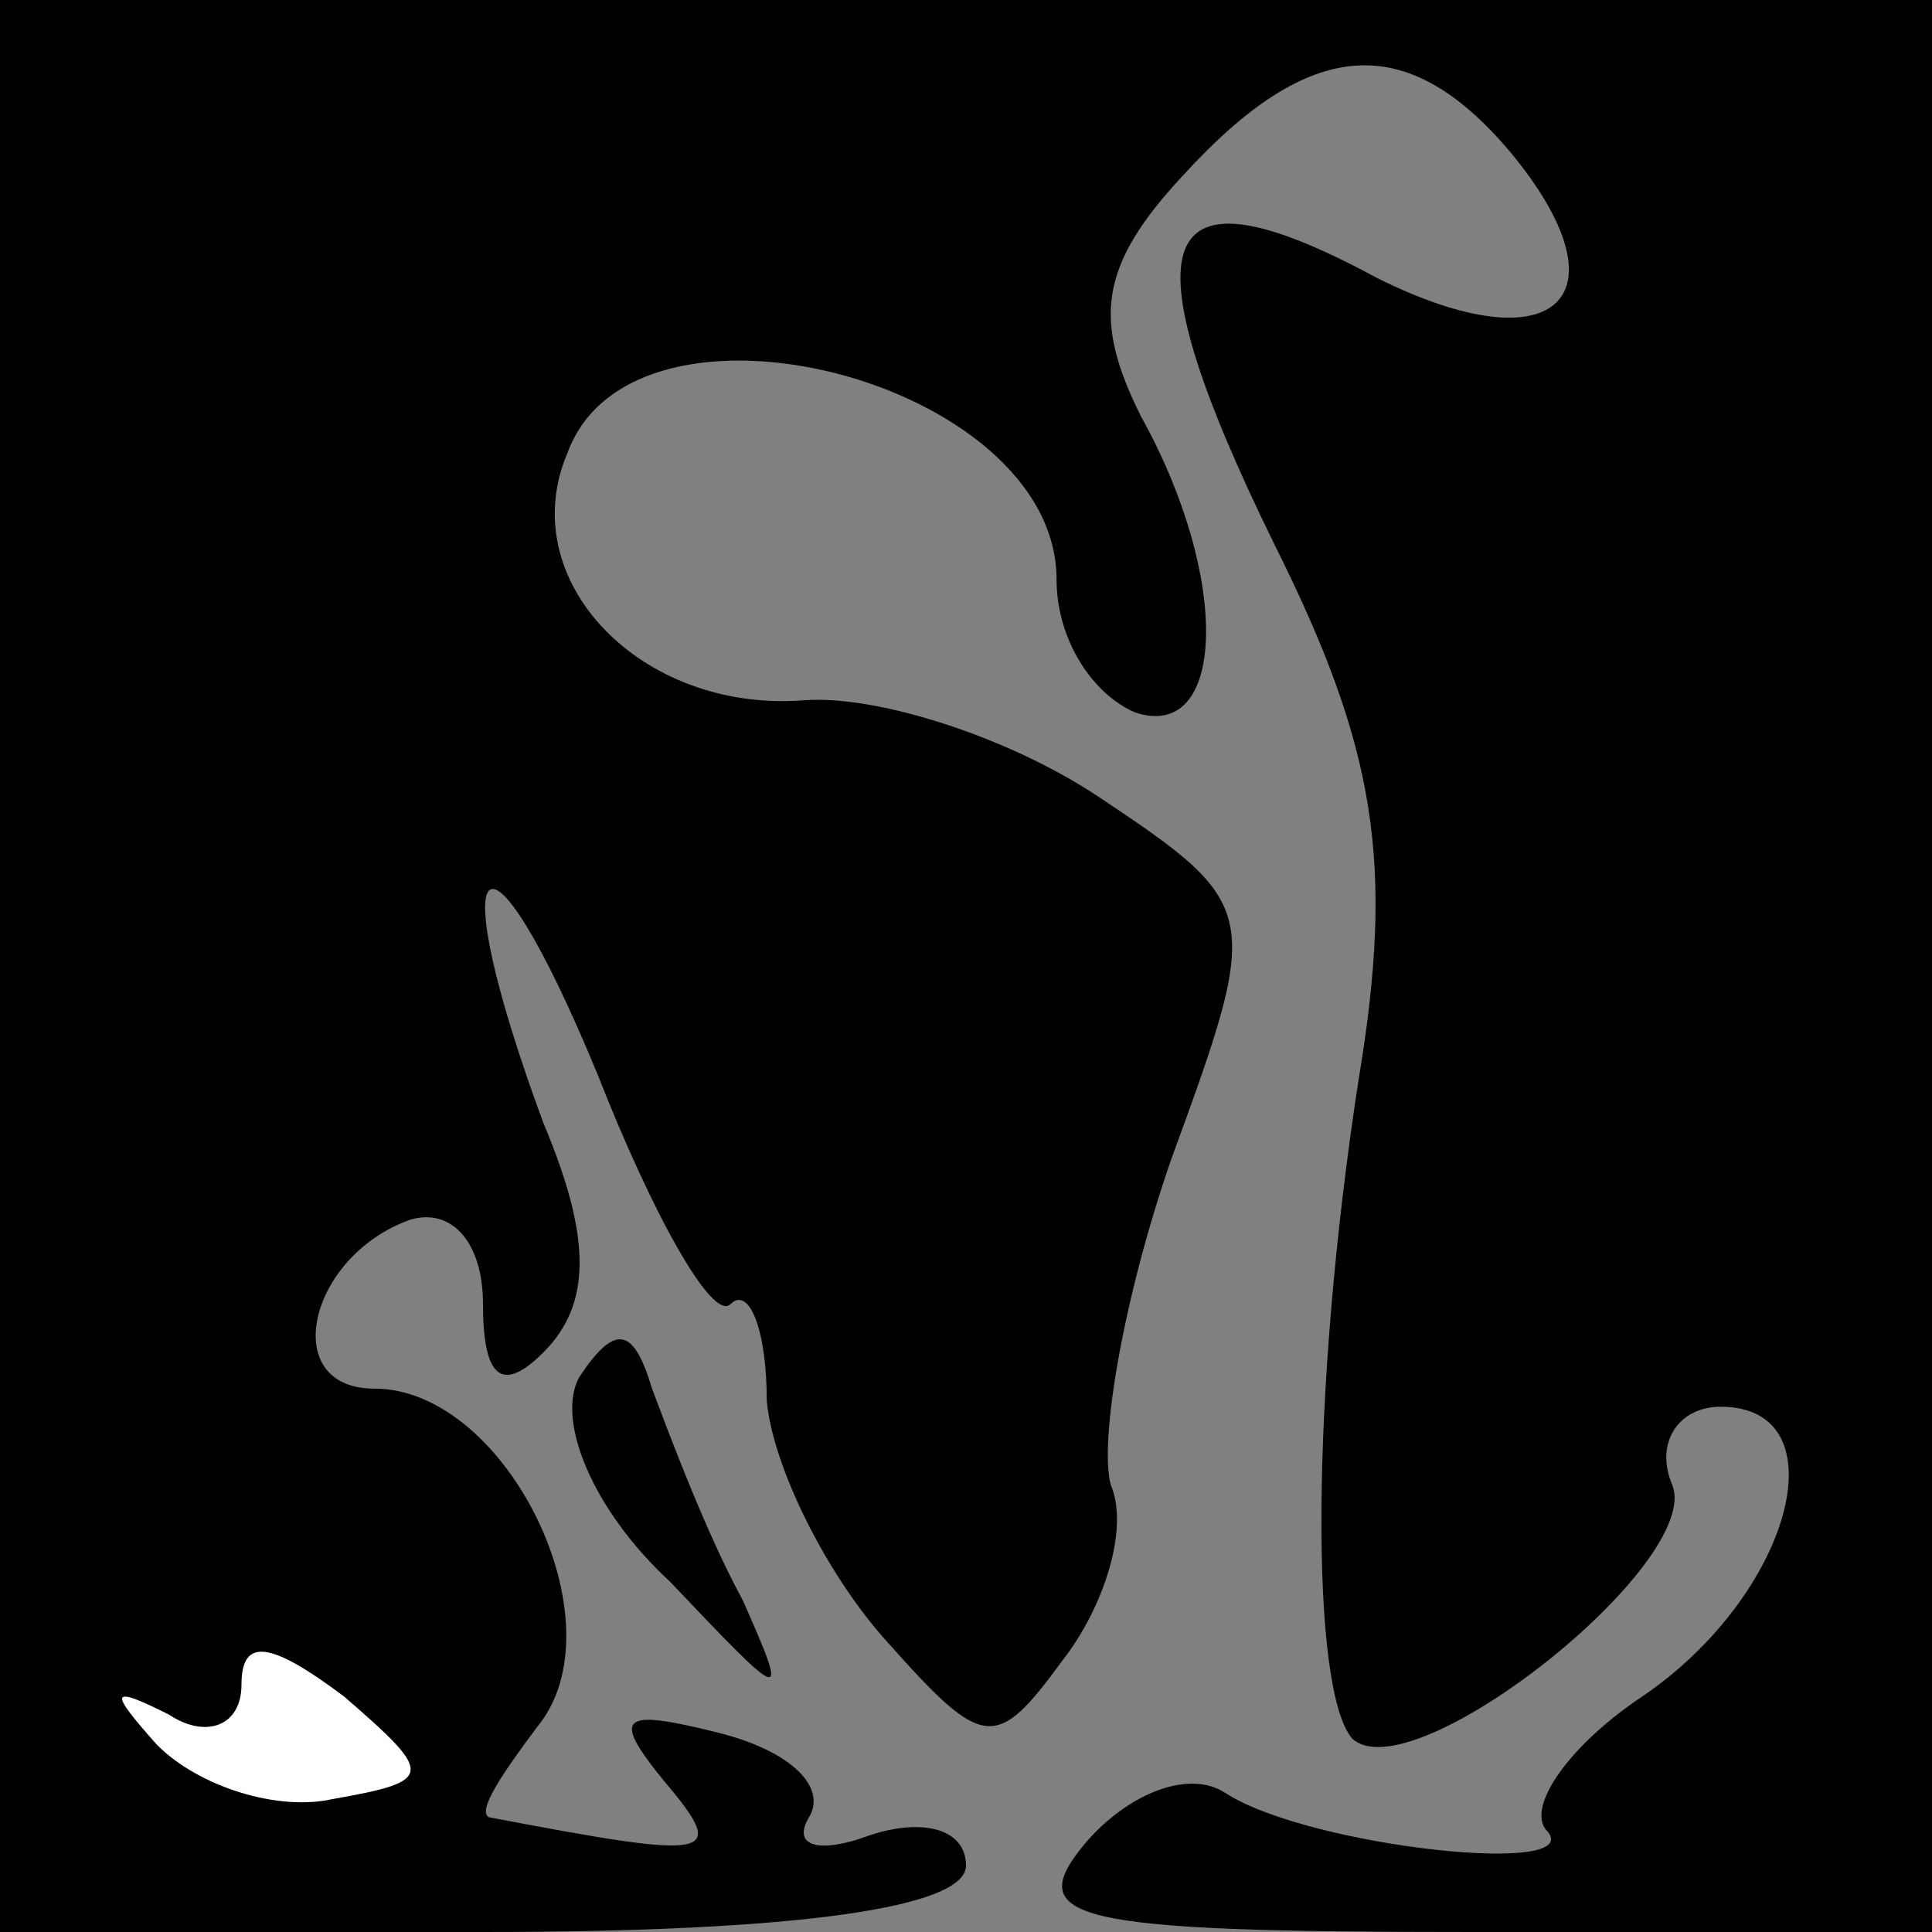 <?xml version="1.0" standalone="no"?>
<!DOCTYPE svg PUBLIC "-//W3C//DTD SVG 20010904//EN"
 "http://www.w3.org/TR/2001/REC-SVG-20010904/DTD/svg10.dtd">
<svg version="1.0" xmlns="http://www.w3.org/2000/svg"
 width="32pt" height="32pt" viewBox="0 0 32 32"
 preserveAspectRatio="xMidYMid meet">
<rect x="0" y="0" width="32" height="32" fill="#808080" stroke="none"/>
<g transform="translate(0,32) scale(0.1,-0.1)"
fill="#000000" stroke="none">
<path fill="#000000" stroke="none" d="M0 160 l0 -160 80 0 c52 0 80 4 80 11
0 6 -7 8 -16 5 -8 -3 -13 -2 -10 3 3 5 -3 11 -15 14 -16 4 -18 3 -9 -8 11 -13
8 -13 -29 -6 -2 1 2 7 8 15 14 17 -5 56 -27 56 -16 0 -11 22 6 28 7 2 12 -4
12 -14 0 -12 3 -15 10 -8 8 8 8 19 0 38 -17 46 -10 54 9 8 9 -23 19 -41 22
-38 3 3 6 -4 6 -16 1 -11 10 -29 20 -40 16 -18 18 -18 29 -3 7 9 11 22 8 29
-2 7 2 31 10 54 15 41 15 42 -12 60 -15 10 -37 17 -49 16 -27 -2 -48 20 -39
41 11 30 81 12 81 -21 0 -10 6 -19 13 -22 15 -5 16 22 1 49 -8 16 -7 25 7 40
21 23 37 24 54 4 20 -24 8 -36 -22 -21 -37 20 -42 7 -17 -44 17 -34 20 -53 14
-89 -8 -52 -8 -101 -1 -109 10 -9 58 29 53 42 -3 7 1 13 8 13 20 0 12 -31 -13
-48 -12 -8 -19 -18 -16 -22 8 -8 -39 -3 -53 6 -6 4 -16 0 -23 -8 -11 -13 -3
-15 64 -15 l76 0 0 160 0 160 -160 0 -160 0 0 -160z"/>
<path fill="#ffffff" stroke="none" d="M55 22 c-9 -2 -22 2 -29 9 -8 9 -8 10
2 5 6 -4 12 -2 12 5 0 8 5 7 17 -2 15 -13 15 -14 -2 -17z"/>
<path fill="#000000" stroke="none" d="M96 92 c-4 -7 2 -22 15 -34 19 -20 20
-21 12 -3 -6 11 -12 27 -15 35 -3 10 -6 11 -12 2z"/>
</g>
</svg>

